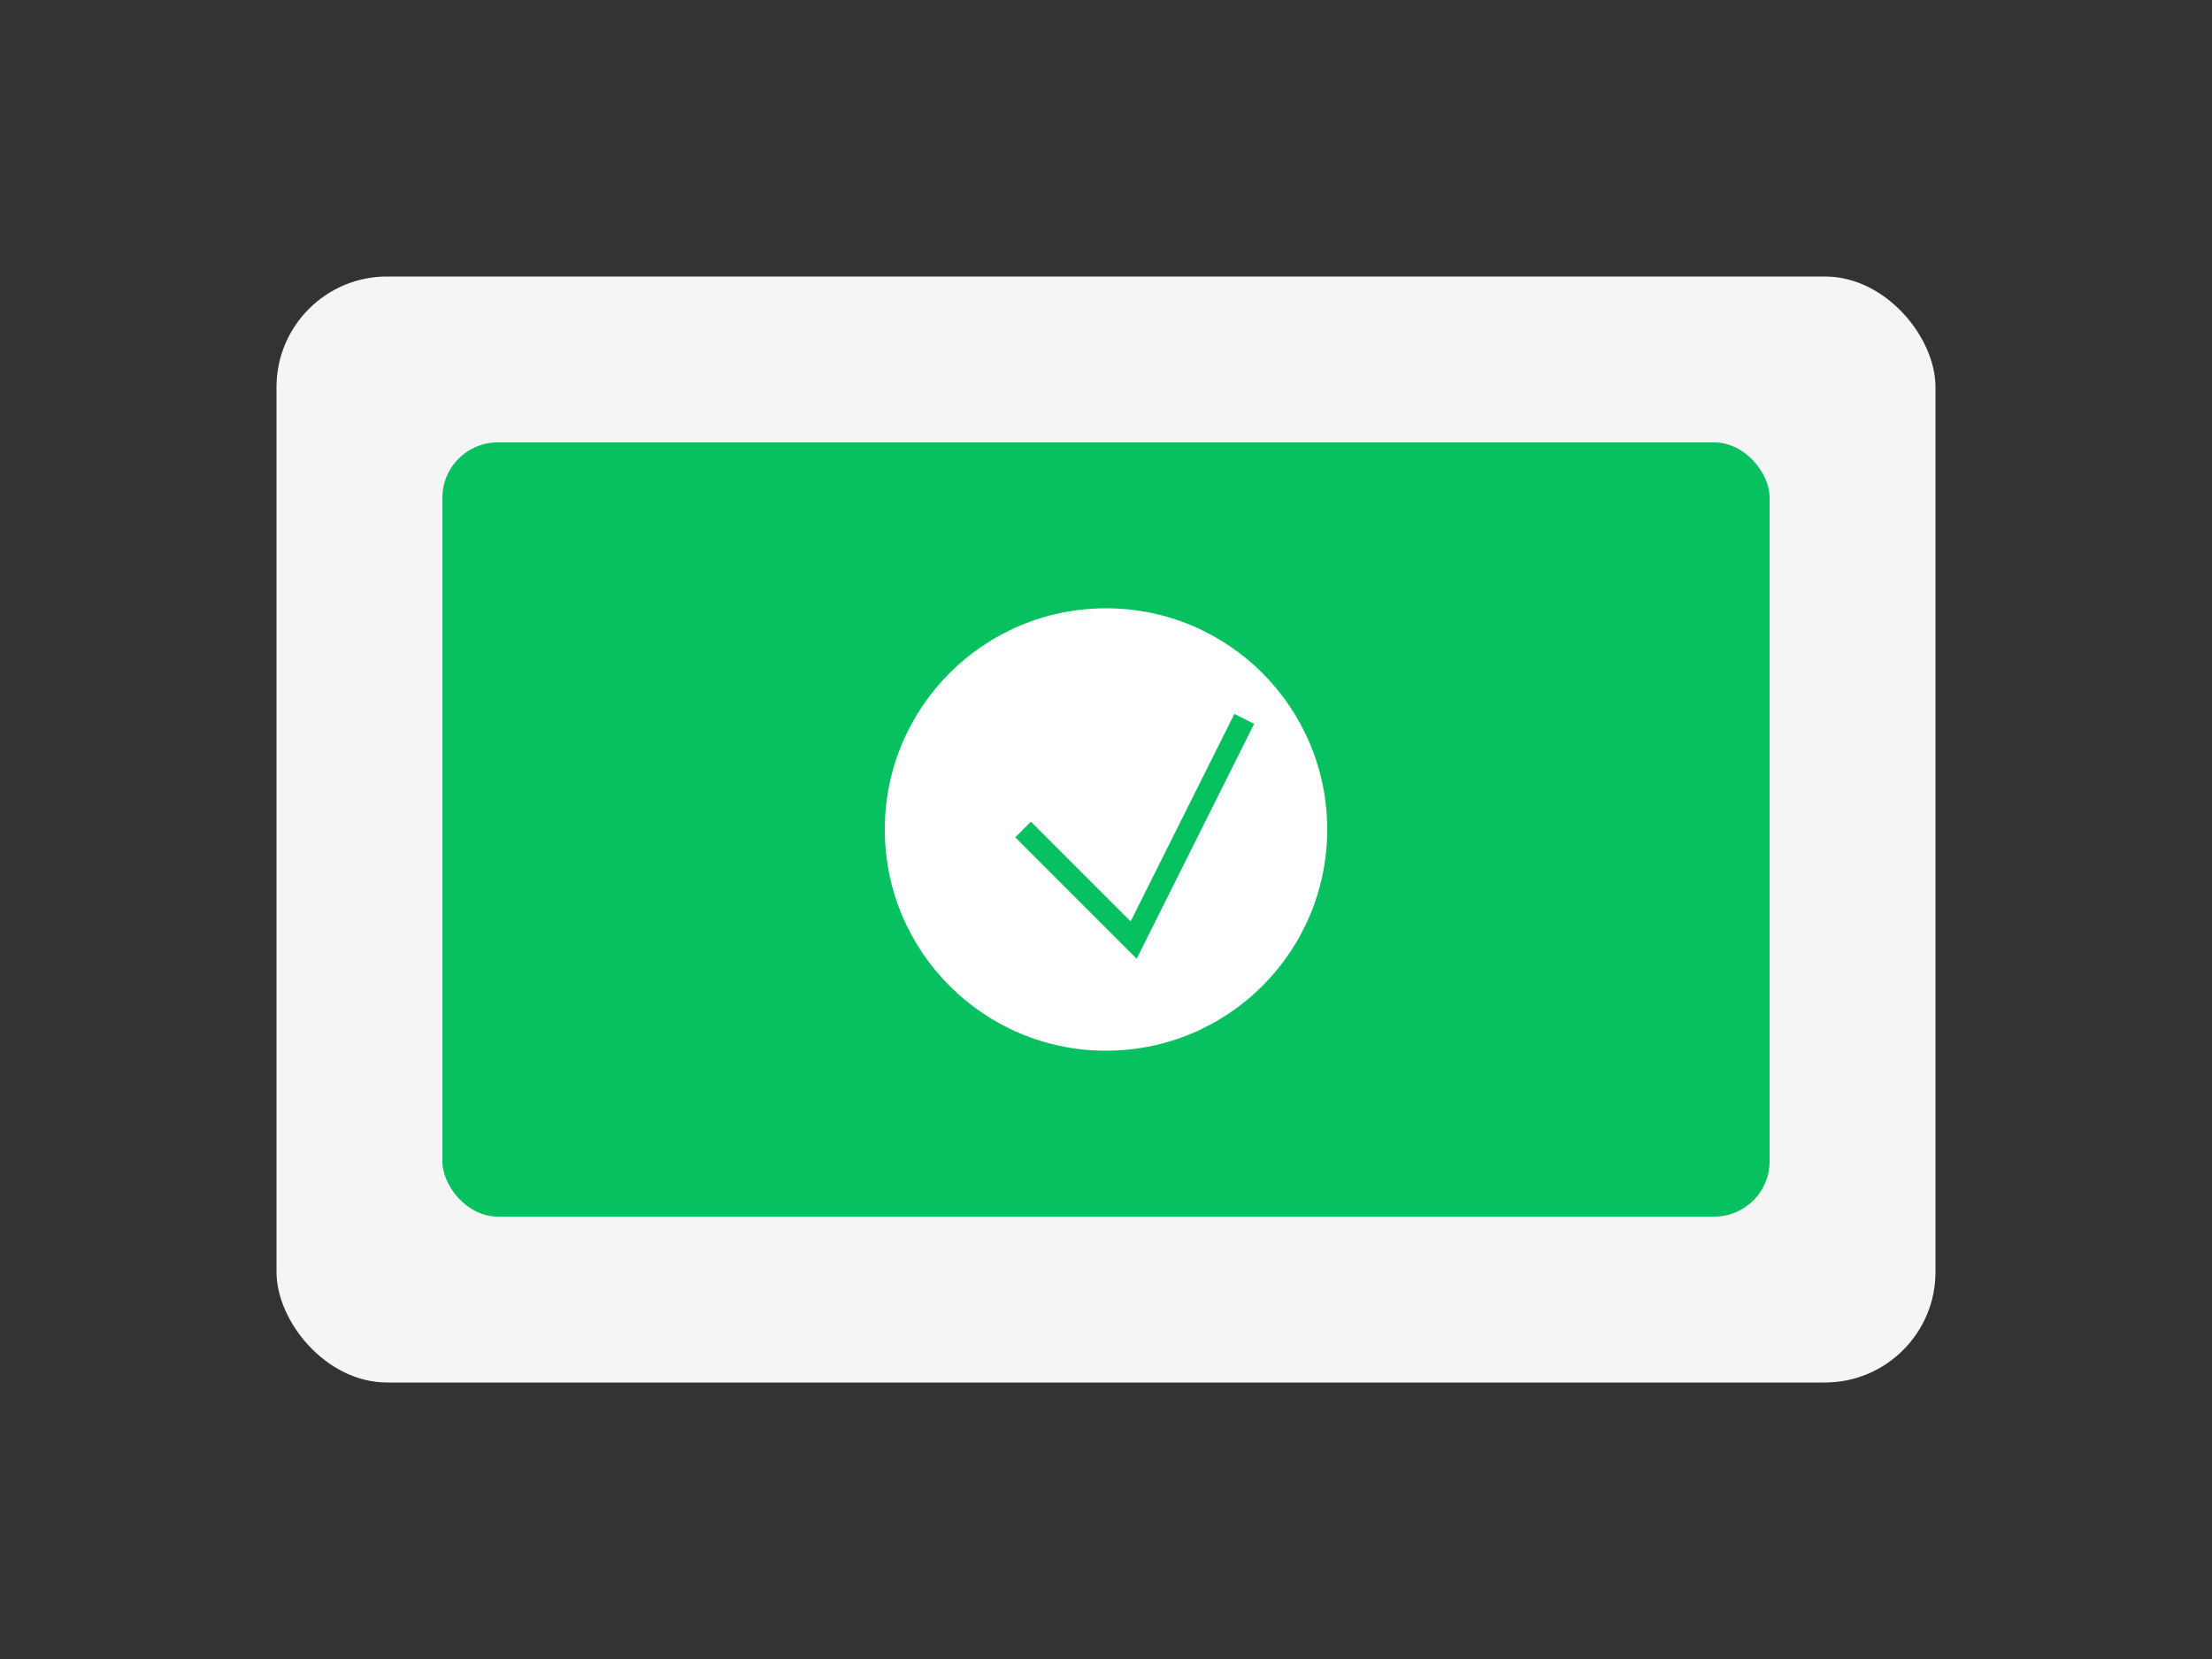 <svg width="400" height="300" viewBox="0 0 400 300" xmlns="http://www.w3.org/2000/svg">
  <rect x="0" y="0" width="400" height="300" fill="#333333" stroke="none"/>
  <rect x="50" y="50" width="300" height="200" rx="20" fill="#f5f5f5"/>
  <rect x="80" y="80" width="240" height="140" rx="10" fill="#07C160"/>
  <circle cx="200" cy="150" r="40" fill="white"/>
  <path d="M185 150l20 20l20-40" stroke="#07C160" stroke-width="4" fill="none"/>
</svg>
